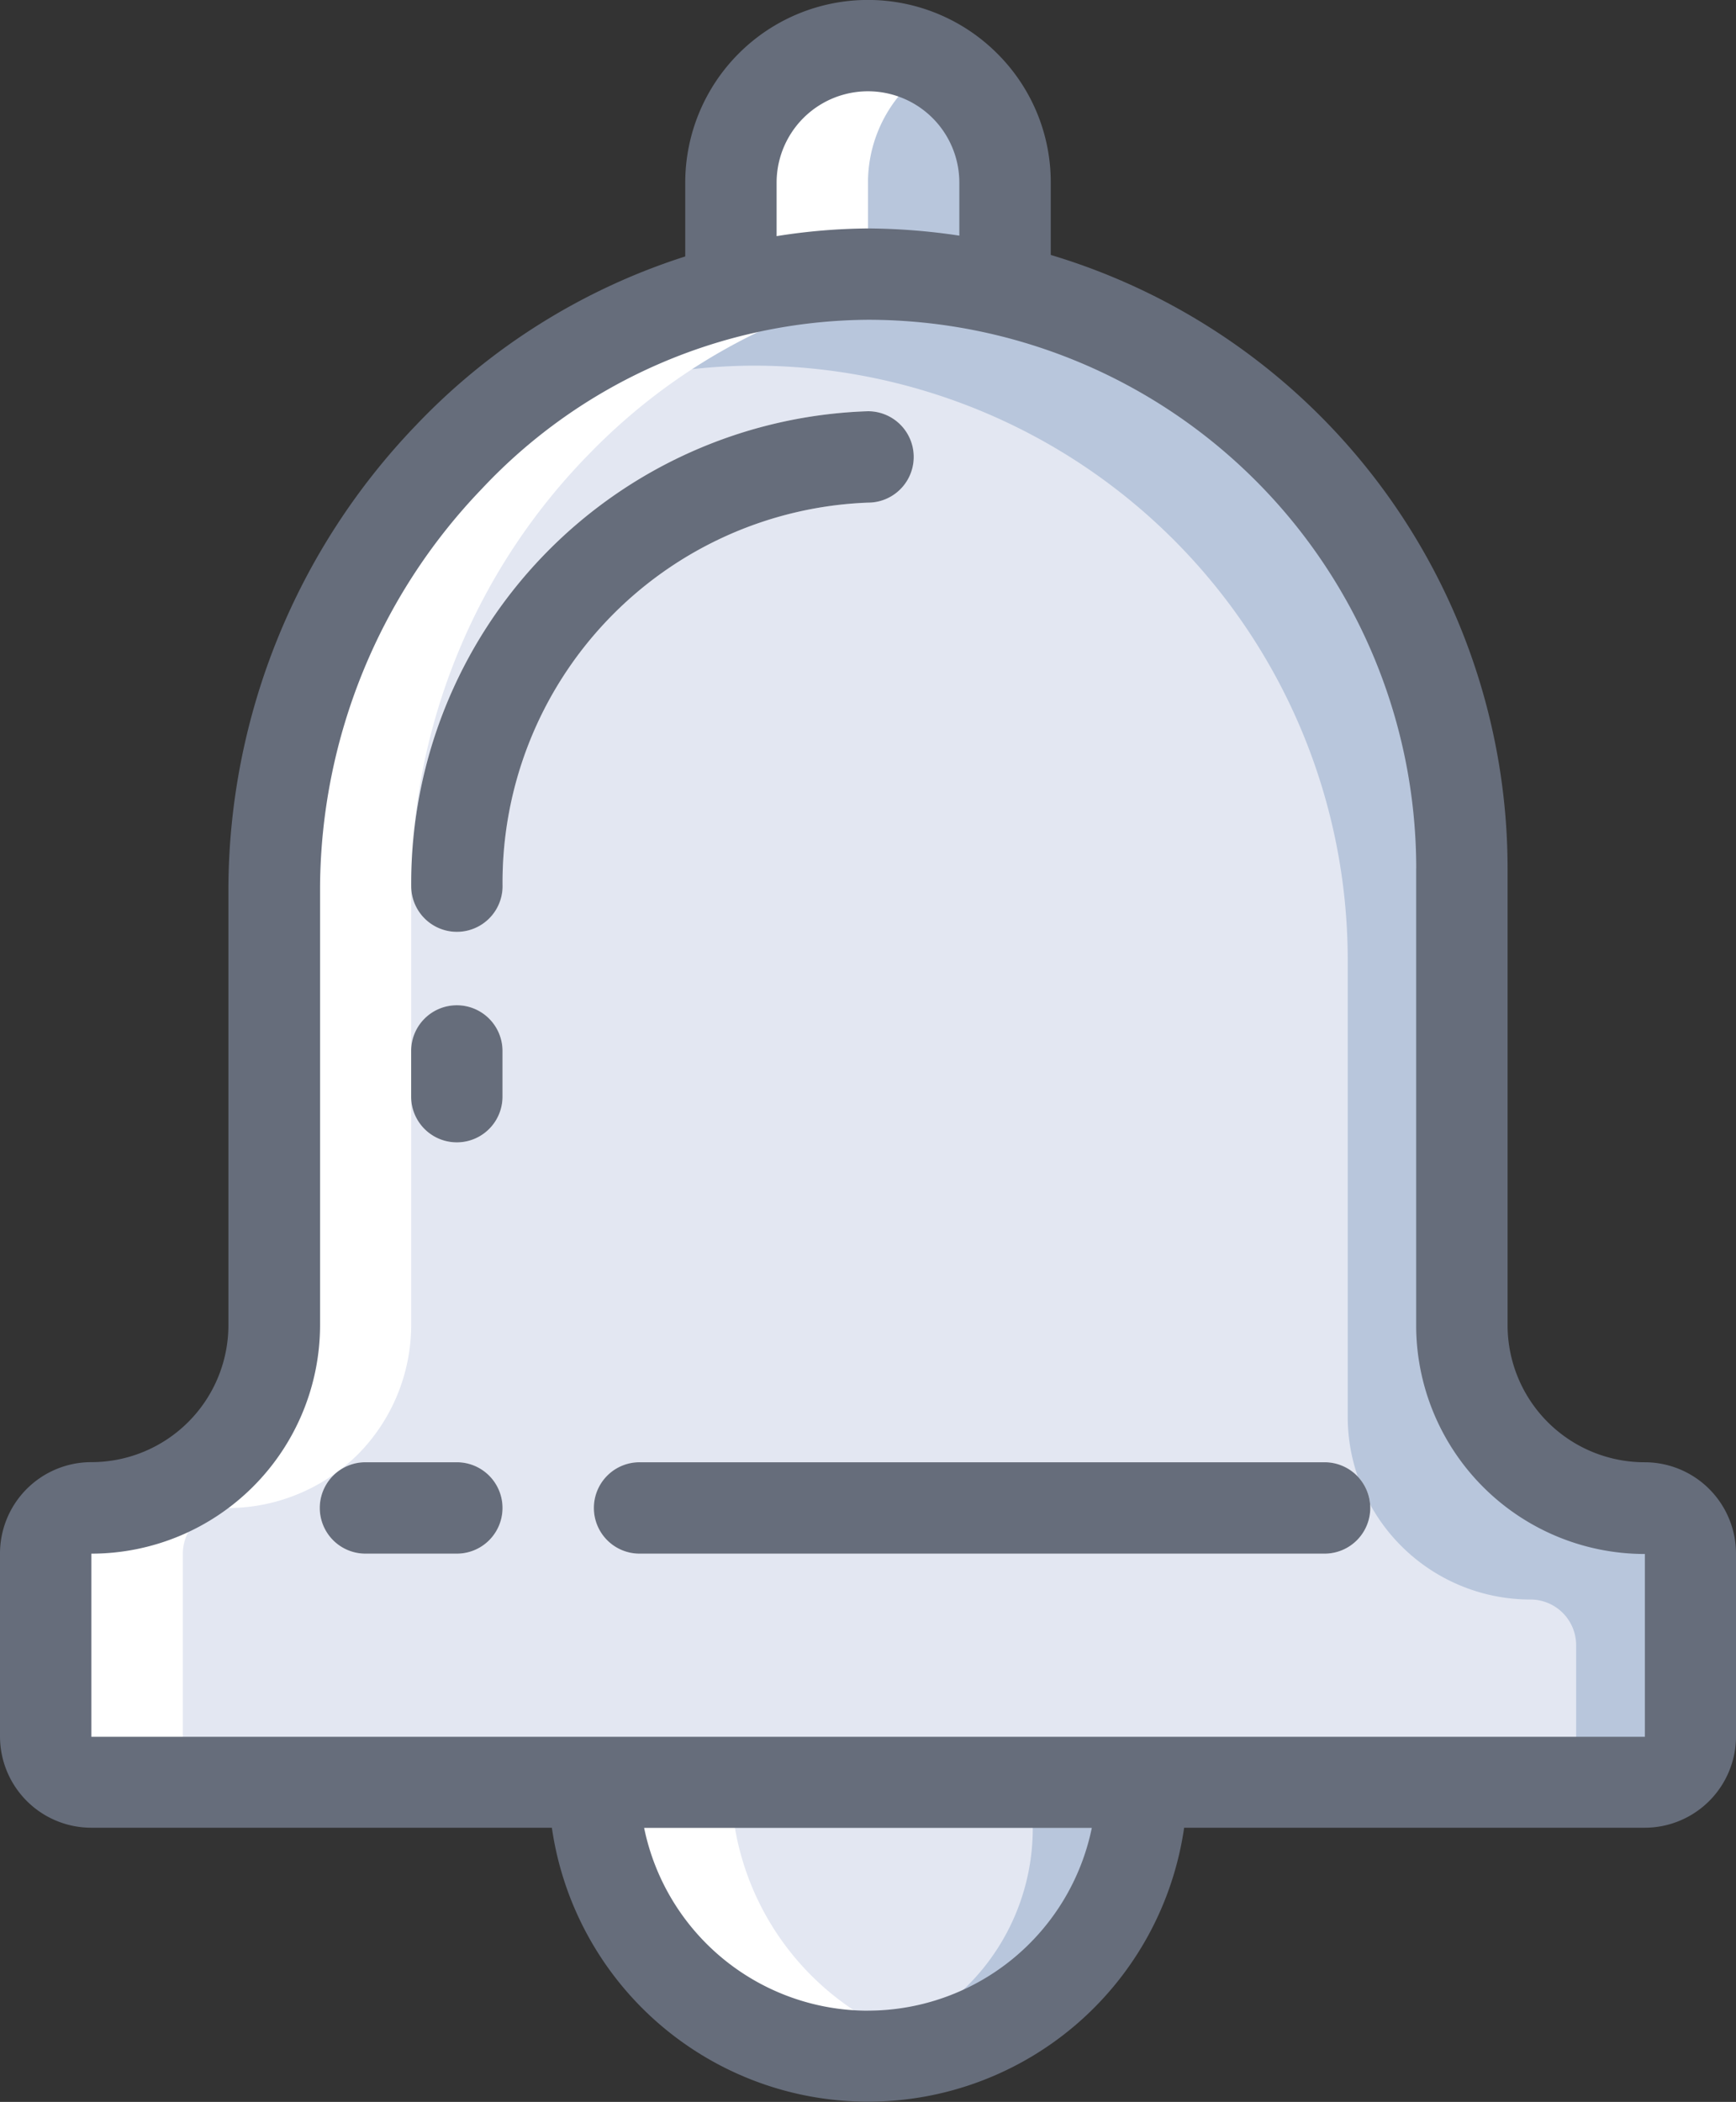 <svg xmlns="http://www.w3.org/2000/svg" width="31.123" height="37.67" viewBox="0 0 31.123 37.67">
  <rect x="0" y="0" width="31.123" height="37.67" fill="#333333" stroke="none"/>
  <g id="dashboard-alerts" transform="translate(-45.256 -20.589)">
    <path id="Path_116075" data-name="Path 116075" d="M235.313,53.668v1.925l-4.914.024V53.668a2.457,2.457,0,0,1,4.914,0Zm0,0" transform="translate(-172.038 -29.805)" fill="#b8c6dc"/>
    <path id="Path_116076" data-name="Path 116076" d="M232.856,56.755v1.925L230.4,58.7V56.755a2.458,2.458,0,0,1,1.229-2.13,2.72,2.72,0,0,1,.508.393A2.453,2.453,0,0,1,232.856,56.755Zm0,0" transform="translate(-172.038 -32.891)" fill="#e3e7f2"/>
    <path id="Path_116077" data-name="Path 116077" d="M131.884,116.812v3.276a.819.819,0,0,1-.819.819H103.218a.819.819,0,0,1-.819-.819v-3.276a.819.819,0,0,1,.819-.819,3.25,3.25,0,0,0,.852-.115,3.338,3.338,0,0,0,1.466-.844,3.3,3.3,0,0,0,.958-2.318v-7.871a11.145,11.145,0,0,1,3.219-7.772,10.425,10.425,0,0,1,7.437-3.194,10.654,10.654,0,0,1,10.639,10.647v8.19a3.276,3.276,0,0,0,3.276,3.276.819.819,0,0,1,.819.819Zm0,0" transform="translate(-56.323 -68.378)" fill="#b8c6dc"/>
    <path id="Path_116078" data-name="Path 116078" d="M129.836,133.878v2.457H103.218a.819.819,0,0,1-.819-.819v-2.7a3.195,3.195,0,0,0,1.671-1.507,3.338,3.338,0,0,0,1.466-.844,3.3,3.3,0,0,0,.958-2.318v-7.871a11.145,11.145,0,0,1,3.219-7.772,10.178,10.178,0,0,1,5.389-1.556,10.654,10.654,0,0,1,10.639,10.647v8.19a3.276,3.276,0,0,0,3.276,3.276A.819.819,0,0,1,129.836,133.878Zm0,0" transform="translate(-56.323 -83.806)" fill="#e3e7f2"/>
    <path id="Path_116079" data-name="Path 116079" d="M171.485,128.811a.819.819,0,0,1-.819-.819,8.467,8.467,0,0,1,8.19-8.511.819.819,0,1,1,0,1.638,6.808,6.808,0,0,0-6.552,6.873A.819.819,0,0,1,171.485,128.811Zm0,0" transform="translate(-118.039 -91.522)" fill="#fff"/>
    <path id="Path_116080" data-name="Path 116080" d="M156.058,317.384H154.42a.819.819,0,0,1,0-1.638h1.638a.819.819,0,1,1,0,1.638Zm0,0" transform="translate(-102.612 -268.95)" fill="#fff"/>
    <path id="Path_116081" data-name="Path 116081" d="M217.9,317.384H205.62a.819.819,0,0,1,0-1.638H217.9a.819.819,0,1,1,0,1.638Zm0,0" transform="translate(-148.897 -268.95)" fill="#fff"/>
    <path id="Path_116082" data-name="Path 116082" d="M171.487,232.871a.819.819,0,0,1-.819-.819v-.819a.819.819,0,0,1,1.638,0v.819A.819.819,0,0,1,171.487,232.871Zm0,0" transform="translate(-118.04 -191.808)" fill="#fff"/>
    <path id="Path_116083" data-name="Path 116083" d="M214.629,375.48a4.914,4.914,0,0,1-4.914,4.914,4.673,4.673,0,0,1-1.024-.106,4.926,4.926,0,0,1-3.89-4.808Zm0,0" transform="translate(-148.897 -322.951)" fill="#b8c6dc"/>
    <path id="Path_116084" data-name="Path 116084" d="M212.581,375.48a3.978,3.978,0,1,1-7.781,0Zm0,0" transform="translate(-148.897 -322.951)" fill="#e3e7f2"/>
    <path id="Path_116089" data-name="Path 116089" d="M207.258,375.48H204.8a4.926,4.926,0,0,0,3.89,4.808,4.673,4.673,0,0,0,1.024.106,4.927,4.927,0,0,0,1.242-.164A4.914,4.914,0,0,1,207.258,375.48Zm0,0" transform="translate(-148.897 -322.951)" fill="#fff"/>
    <path id="Path_116091" data-name="Path 116091" d="M102.4,78.239v3.276a.819.819,0,0,0,.819.819h2.457a.819.819,0,0,1-.819-.819V78.239a.819.819,0,0,1,.819-.819,3.25,3.25,0,0,0,.851-.115,3.339,3.339,0,0,0,1.466-.844,3.3,3.3,0,0,0,.958-2.318V66.273A11.143,11.143,0,0,1,112.17,58.5a10.649,10.649,0,0,1,5-2.883h-.03V53.668a2.457,2.457,0,0,1,1.217-2.121,2.439,2.439,0,0,0-3.674,2.121v1.949h.03a10.649,10.649,0,0,0-5,2.883,11.145,11.145,0,0,0-3.219,7.772v7.871a3.3,3.3,0,0,1-.958,2.318,3.338,3.338,0,0,1-1.466.844,3.25,3.25,0,0,1-.852.115.819.819,0,0,0-.819.819Zm0,0" transform="translate(-56.323 -29.805)" fill="#fff"/>
    <g id="Group_42765" data-name="Group 42765" transform="translate(45.256 20.589)">
      <path id="Path_116099" data-name="Path 116099" d="M111.744,43.662a3.276,3.276,0,0,0-5.592,2.316V47.3a11.486,11.486,0,0,0-4.832,3.03,12.039,12.039,0,0,0-3.358,8.252v7.869a2.457,2.457,0,0,1-2.457,2.457,1.638,1.638,0,0,0-1.638,1.638v3.276a1.638,1.638,0,0,0,1.638,1.638h8.256a5.726,5.726,0,0,0,11.335,0h8.256a1.638,1.638,0,0,0,1.638-1.638V70.548a1.638,1.638,0,0,0-1.638-1.638,2.457,2.457,0,0,1-2.457-2.457v-8.19a11.483,11.483,0,0,0-8.19-10.99v-1.3A3.252,3.252,0,0,0,111.744,43.662Zm-3.954,2.316a1.638,1.638,0,1,1,3.276,0v.949a11.417,11.417,0,0,0-1.631-.129h-.007a10.85,10.85,0,0,0-1.638.138Zm1.638,32.761a4.1,4.1,0,0,1-4.013-3.276h8.026A4.1,4.1,0,0,1,109.429,78.738Zm9.828-20.475v8.19a4.1,4.1,0,0,0,4.1,4.1v3.276H95.505V70.548a4.1,4.1,0,0,0,4.1-4.1V58.584a10.383,10.383,0,0,1,2.9-7.119,9.571,9.571,0,0,1,6.928-3.03h.006A9.834,9.834,0,0,1,119.257,58.263Zm0,0" transform="translate(-93.867 -42.704)" fill="#666d7b"/>
      <path id="Path_116100" data-name="Path 116100" d="M170.667,127.992a.819.819,0,1,0,1.638,0,6.808,6.808,0,0,1,6.552-6.873.819.819,0,1,0,0-1.638A8.467,8.467,0,0,0,170.667,127.992Zm0,0" transform="translate(-163.295 -112.111)" fill="#666d7b"/>
      <path id="Path_116101" data-name="Path 116101" d="M156.058,315.746H154.42a.819.819,0,0,0,0,1.638h1.638a.819.819,0,1,0,0-1.638Zm0,0" transform="translate(-147.868 -289.54)" fill="#666d7b"/>
      <path id="Path_116102" data-name="Path 116102" d="M204.8,316.565a.819.819,0,0,0,.819.819H217.9a.819.819,0,1,0,0-1.638H205.62A.819.819,0,0,0,204.8,316.565Zm0,0" transform="translate(-194.153 -289.54)" fill="#666d7b"/>
      <path id="Path_116103" data-name="Path 116103" d="M171.487,230.414a.819.819,0,0,0-.819.819v.819a.819.819,0,0,0,1.638,0v-.819A.819.819,0,0,0,171.487,230.414Zm0,0" transform="translate(-163.297 -212.398)" fill="#666d7b"/>
    </g>
  </g>
</svg>
